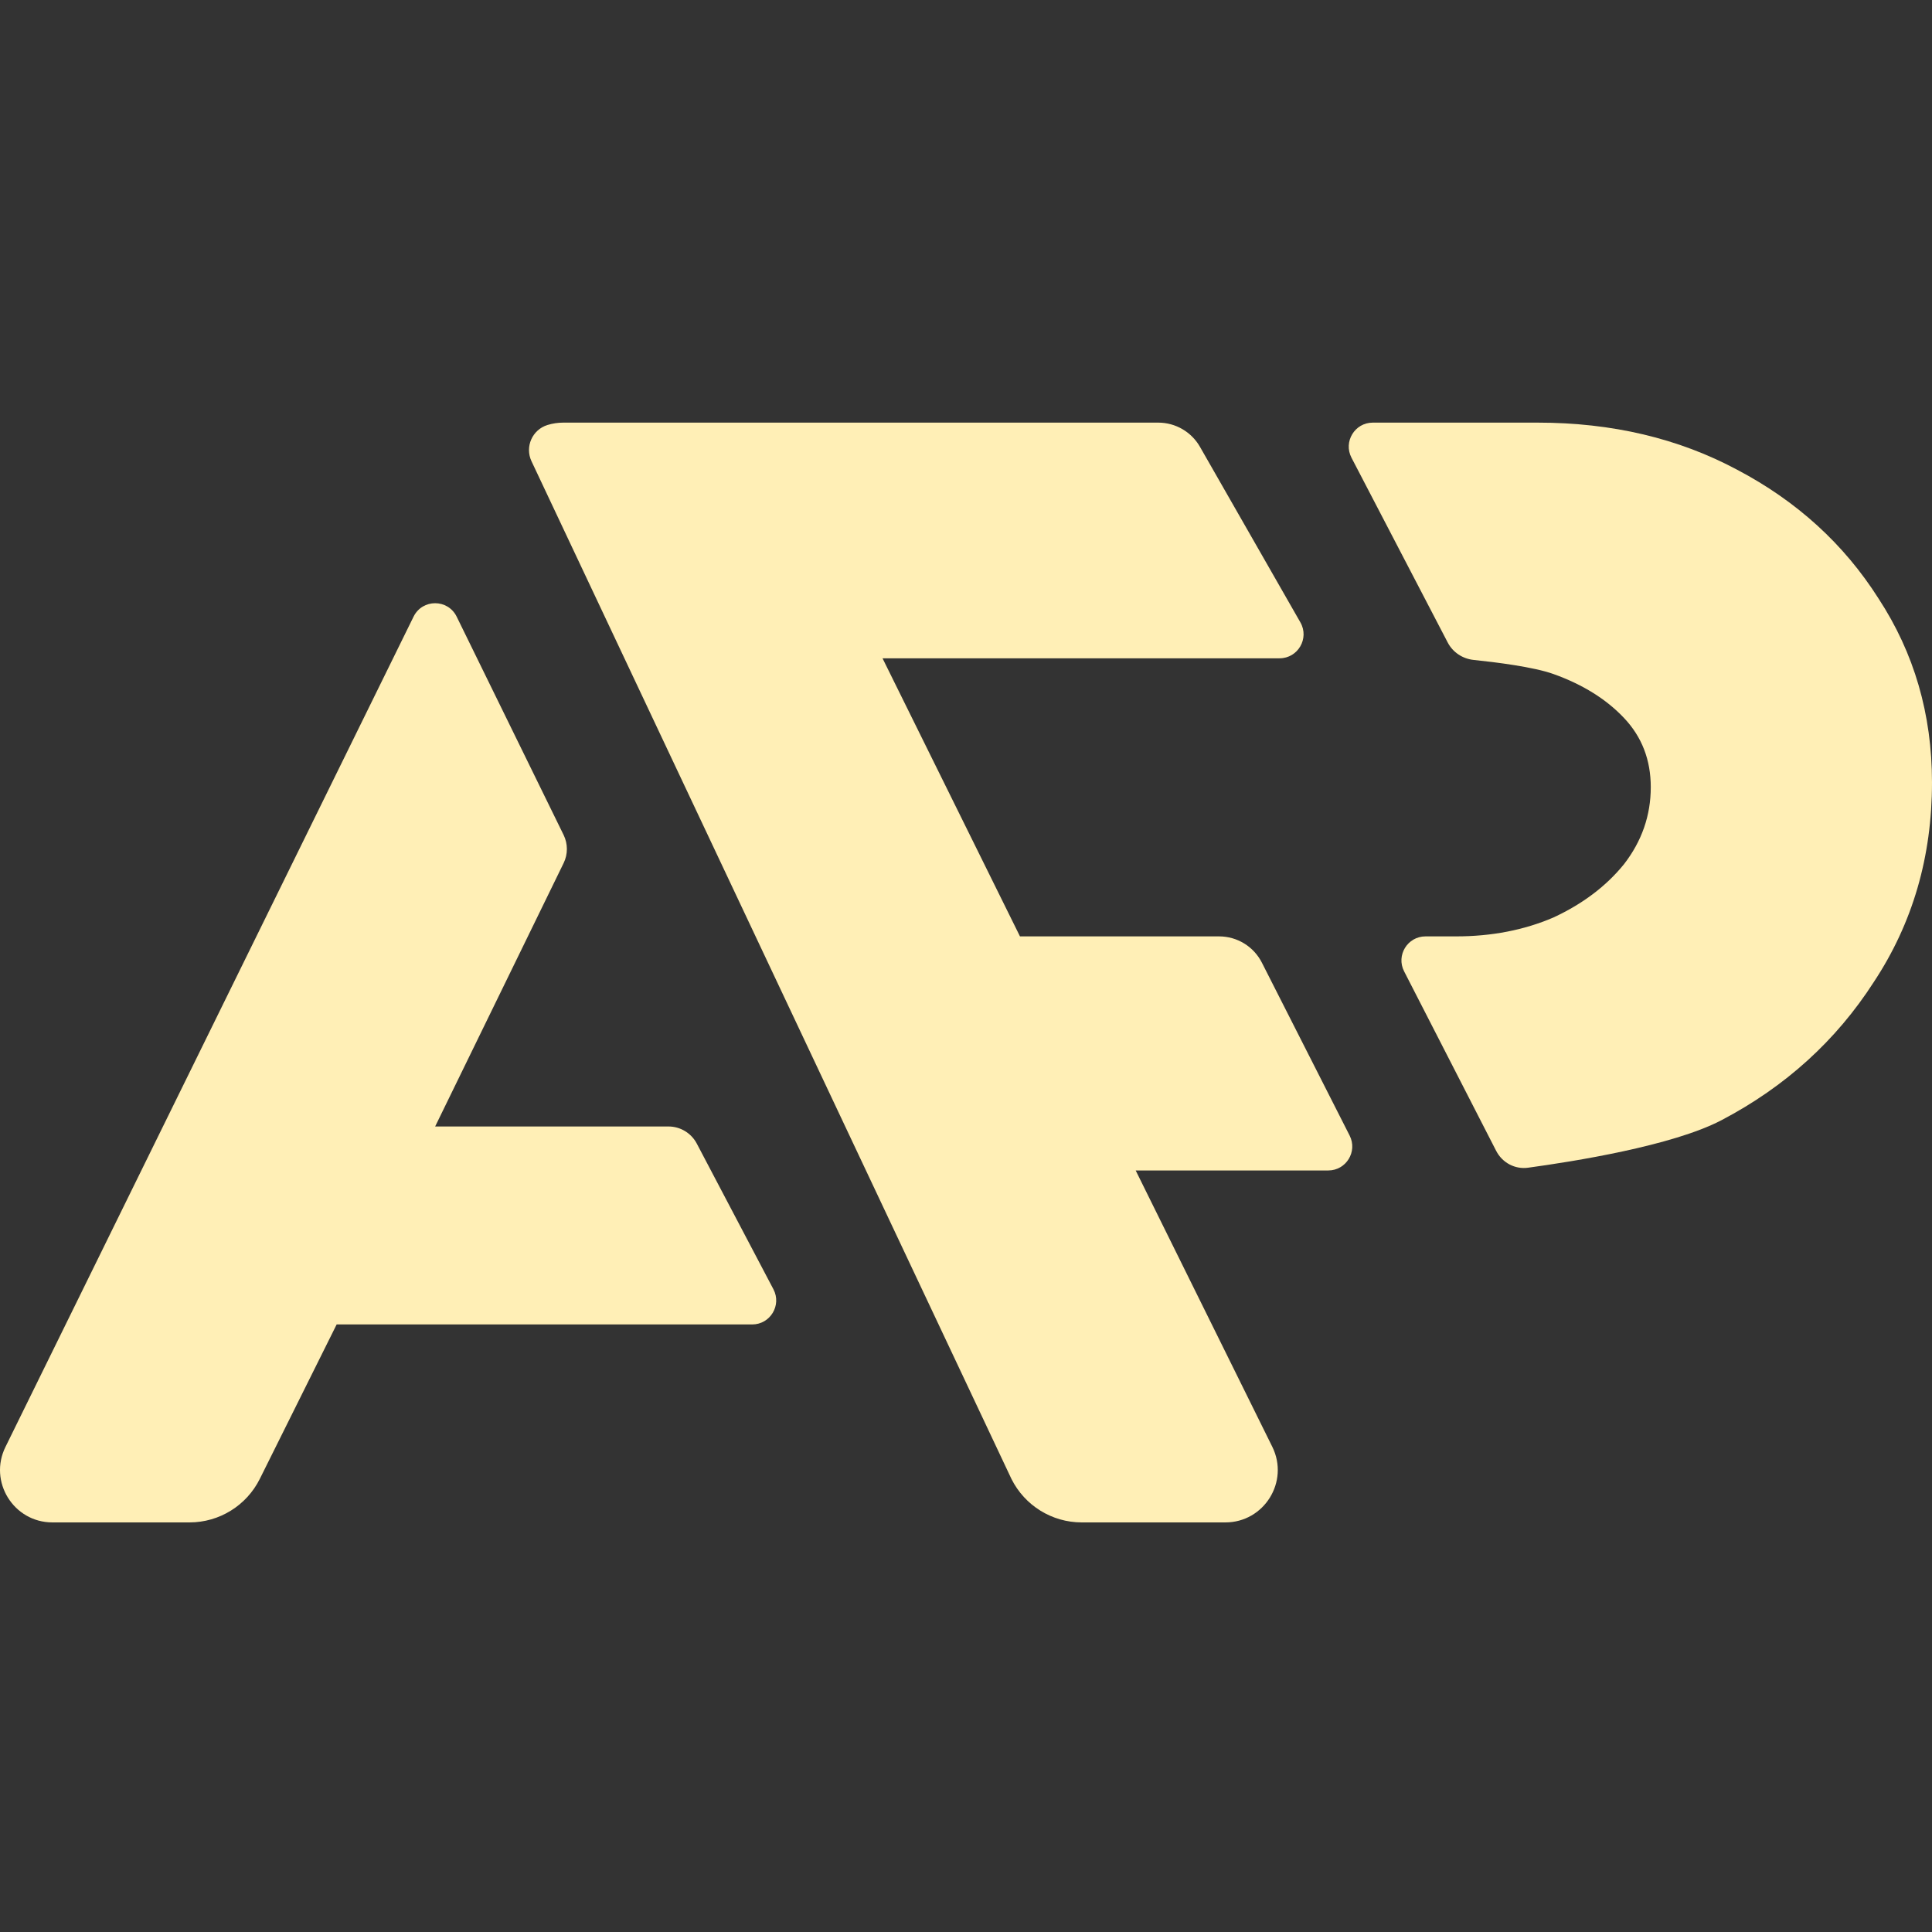 <svg width="64" height="64" viewBox="0 0 64 64" fill="none" xmlns="http://www.w3.org/2000/svg">
	<rect x="0" y="0" width="64" height="64" fill="#333333" stroke="none"/>
	<path
		d="M49.562 38.123C49.763 38.515 50.183 38.742 50.619 38.682C52.085 38.483 55.405 37.959 57.026 37.108C59.142 35.998 60.825 34.471 62.074 32.528C63.358 30.585 64 28.382 64 25.918C64 23.663 63.41 21.633 62.23 19.829C61.086 18.025 59.524 16.602 57.546 15.561C55.603 14.521 53.4 14 50.937 14H45.475C44.878 14 44.494 14.633 44.77 15.163L47.958 21.285C48.127 21.609 48.452 21.823 48.816 21.861C49.552 21.937 50.799 22.092 51.457 22.327C52.429 22.674 53.209 23.16 53.799 23.785C54.389 24.409 54.684 25.172 54.684 26.075C54.684 27.011 54.389 27.861 53.799 28.625C53.209 29.354 52.429 29.943 51.457 30.394C50.486 30.811 49.41 31.019 48.23 31.019H47.221C46.626 31.019 46.241 31.648 46.513 32.177L49.562 38.123Z"
		fill="#FFEFB6" />
	<path
		d="M6.277 50.432H1.737C0.449 50.432 -0.39 49.078 0.184 47.925L13.7 20.427C13.992 19.834 14.837 19.834 15.128 20.428L18.671 27.66C18.814 27.953 18.815 28.297 18.671 28.591L14.415 37.316H22.144C22.537 37.316 22.899 37.535 23.082 37.883L25.621 42.709C25.899 43.238 25.515 43.874 24.917 43.874H11.152L8.607 48.989C8.167 49.873 7.265 50.432 6.277 50.432Z"
		fill="#FFEFB6" />
	<path
		d="M18.138 14.078C18.307 14.026 18.482 14 18.659 14H38.369C38.94 14 39.466 14.306 39.75 14.801L43.077 20.617C43.38 21.147 42.997 21.807 42.386 21.807H29.235L33.788 31.019H40.384C40.983 31.019 41.531 31.355 41.802 31.89L44.709 37.618C44.977 38.148 44.593 38.773 43.999 38.773H37.621L42.147 47.928C42.716 49.081 41.877 50.432 40.591 50.432H35.834C34.847 50.432 33.946 49.874 33.505 48.991L17.607 15.28C17.381 14.801 17.632 14.233 18.138 14.078Z"
		fill="#FFEFB6" />
</svg>

